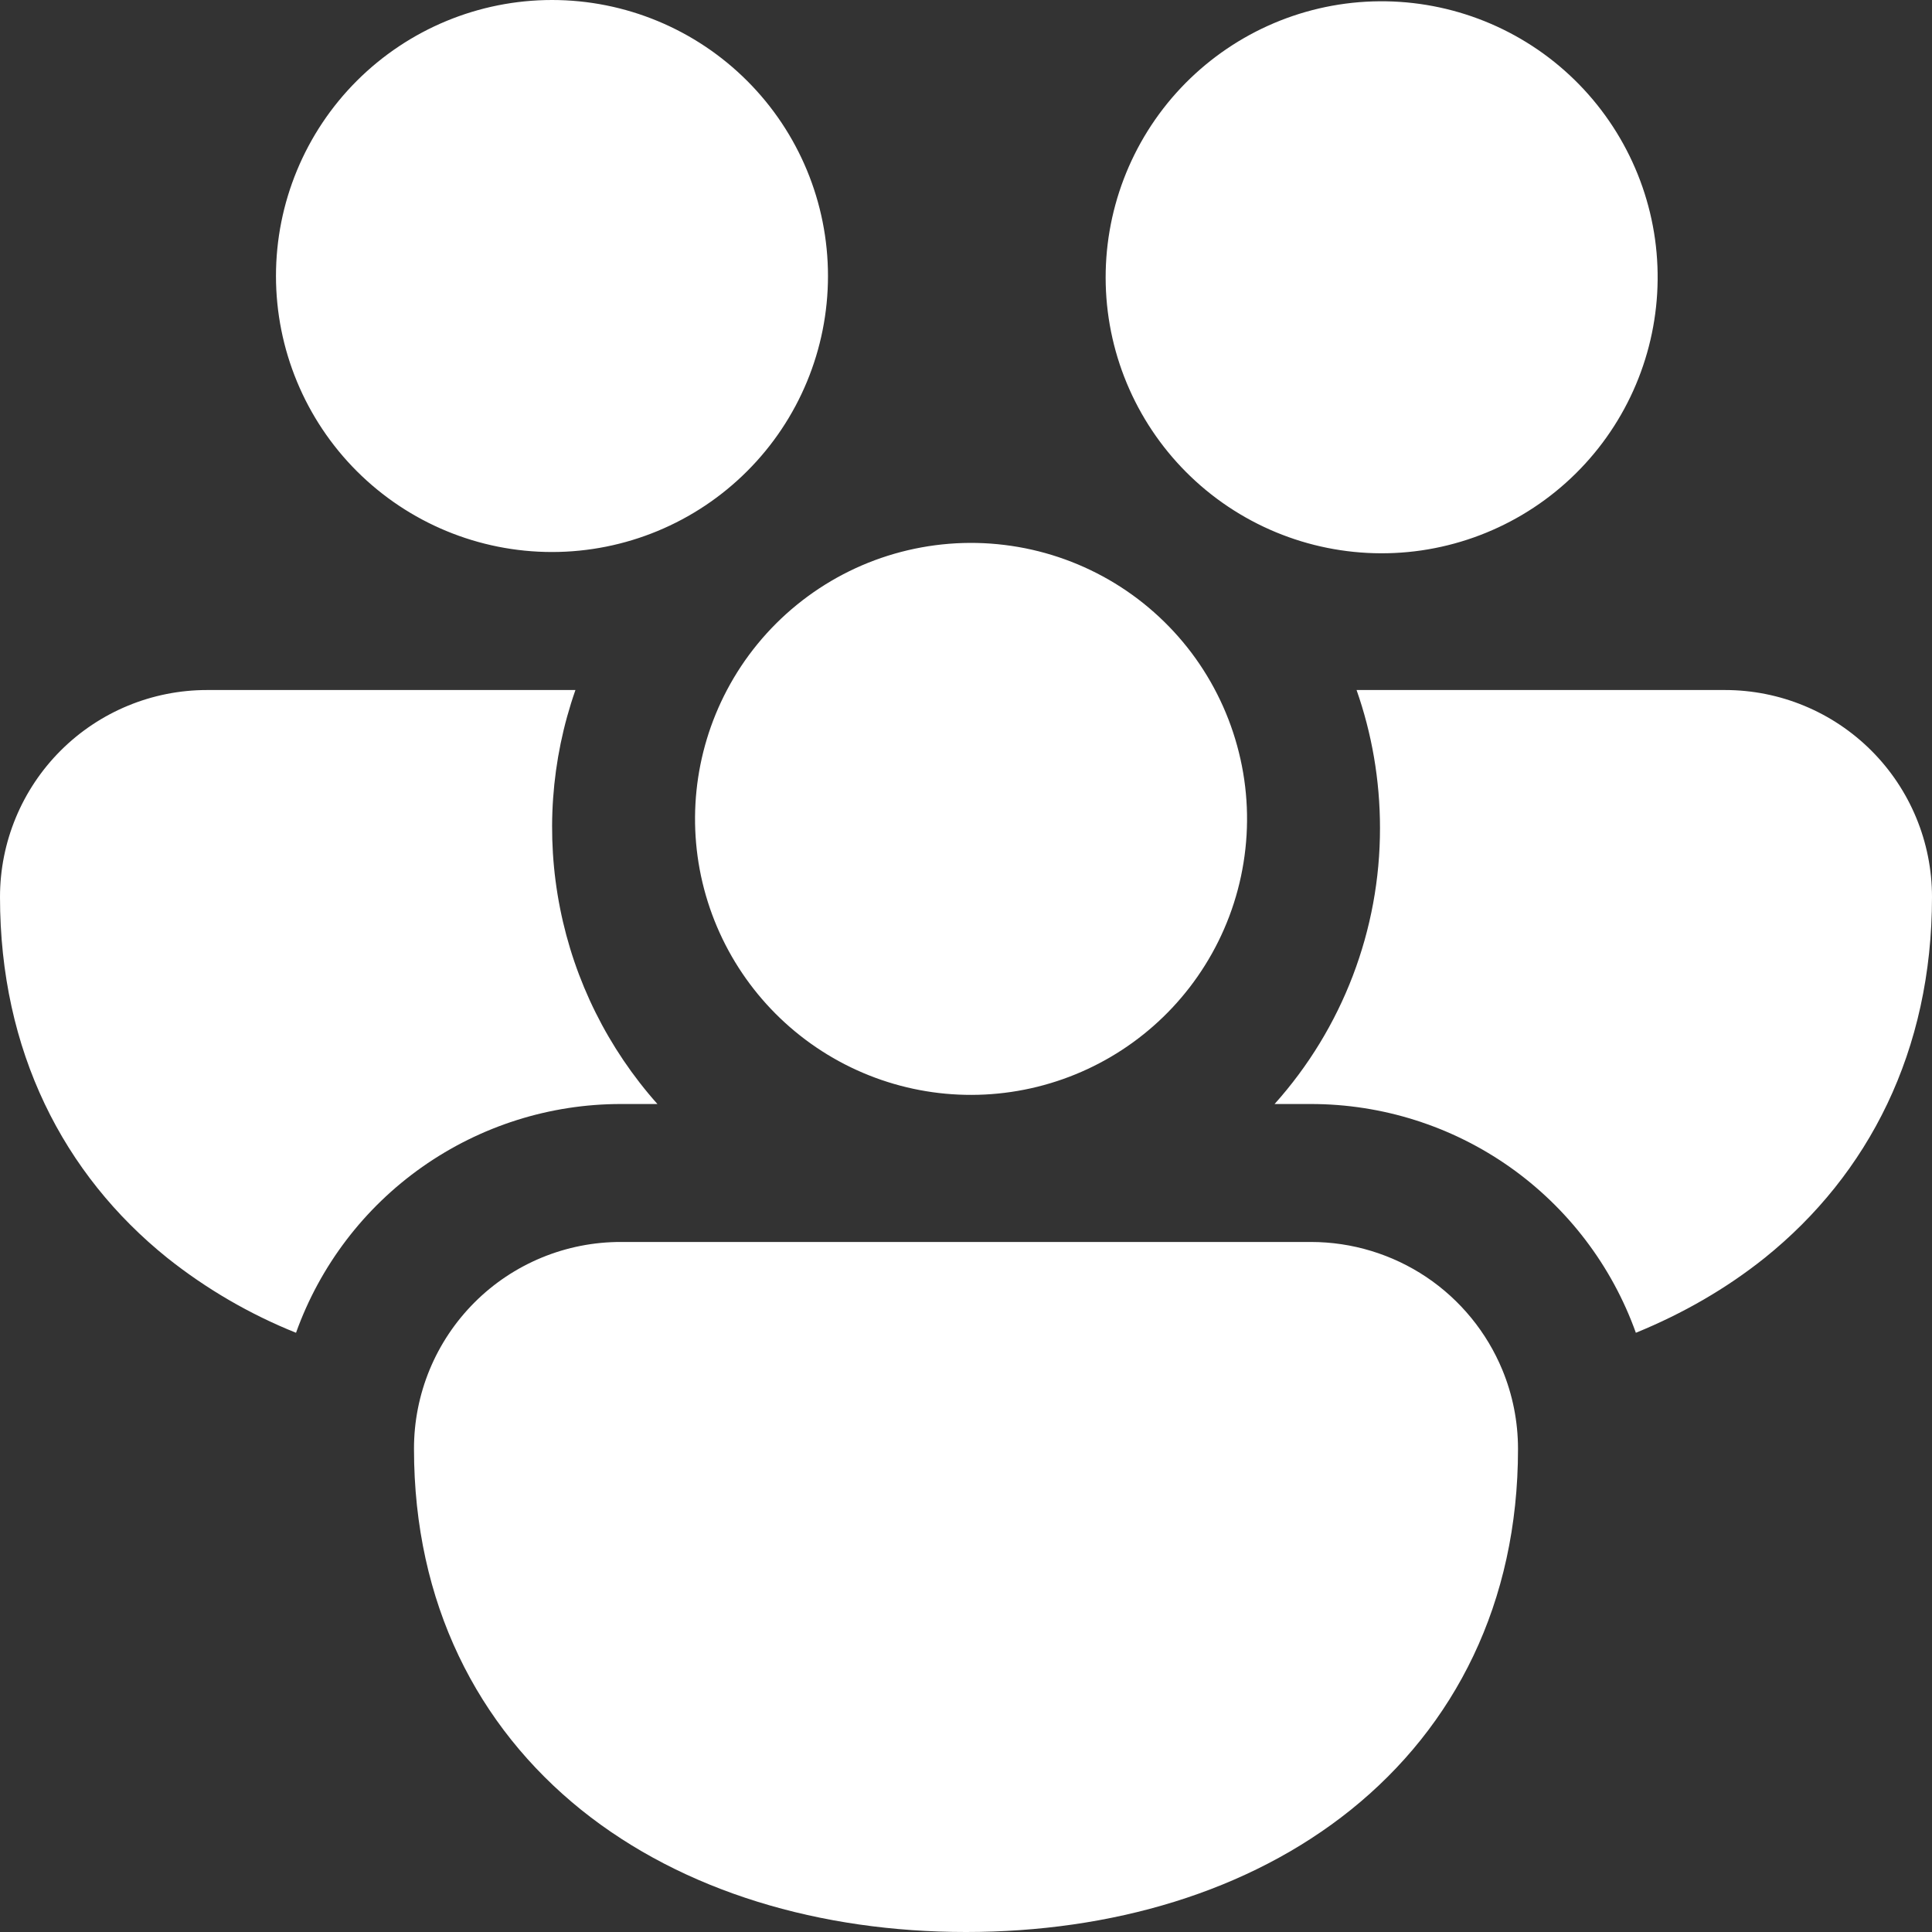 <svg width="32" height="32" viewBox="0 0 32 32" fill="none" xmlns="http://www.w3.org/2000/svg">
<rect x="0" y="0" width="32" height="32" fill="#333333" stroke="none"/>
<path d="M4.571 4.571C4.571 3.359 5.053 2.196 5.91 1.339C6.768 0.482 7.93 0 9.143 0C10.355 0 11.518 0.482 12.375 1.339C13.233 2.196 13.714 3.359 13.714 4.571C13.714 5.784 13.233 6.947 12.375 7.804C11.518 8.661 10.355 9.143 9.143 9.143C7.93 9.143 6.768 8.661 5.91 7.804C5.053 6.947 4.571 5.784 4.571 4.571V4.571ZM20.066 8.192L20.162 8.265C21.132 8.984 22.347 9.29 23.541 9.117C24.736 8.943 25.814 8.304 26.539 7.339C27.264 6.374 27.578 5.161 27.413 3.965C27.247 2.77 26.615 1.688 25.655 0.956C24.695 0.225 23.484 -0.097 22.287 0.06C21.09 0.218 20.005 0.843 19.267 1.798C18.529 2.754 18.199 3.962 18.348 5.16C18.498 6.358 19.116 7.448 20.066 8.192V8.192ZM12.041 11.429C12.328 10.885 12.722 10.405 13.199 10.017C13.676 9.629 14.226 9.341 14.817 9.171C15.408 9.001 16.027 8.951 16.637 9.026C17.247 9.1 17.836 9.297 18.369 9.604C18.901 9.911 19.366 10.323 19.736 10.814C20.105 11.305 20.372 11.866 20.52 12.463C20.669 13.059 20.695 13.68 20.597 14.287C20.5 14.894 20.281 15.475 19.954 15.995C19.325 16.997 18.332 17.715 17.184 18C16.036 18.285 14.823 18.114 13.799 17.523C12.774 16.931 12.019 15.966 11.691 14.83C11.363 13.694 11.489 12.474 12.041 11.429V11.429ZM3.429 11.429H9.531C9.125 12.589 9.037 13.836 9.276 15.042C9.514 16.248 10.072 17.368 10.889 18.286H10.286C9.107 18.285 7.958 18.65 6.994 19.328C6.03 20.006 5.3 20.966 4.903 22.075C4.136 21.767 3.417 21.349 2.77 20.834C1.051 19.451 0 17.408 0 14.857C0 13.948 0.361 13.076 1.004 12.433C1.647 11.79 2.519 11.429 3.429 11.429V11.429ZM21.714 18.286C22.892 18.286 24.042 18.65 25.005 19.328C25.968 20.007 26.698 20.966 27.095 22.075C27.872 21.758 28.592 21.344 29.23 20.834C30.949 19.451 32 17.408 32 14.857C32 13.948 31.639 13.076 30.996 12.433C30.353 11.79 29.481 11.429 28.571 11.429H22.469C22.72 12.144 22.857 12.914 22.857 13.714C22.859 15.401 22.237 17.03 21.111 18.286H21.714ZM24.885 22.693C25.051 23.095 25.143 23.538 25.143 24C25.143 26.551 24.094 28.594 22.373 29.977C20.679 31.337 18.407 32 16 32C13.593 32 11.321 31.337 9.627 29.977C7.909 28.594 6.857 26.551 6.857 24C6.856 23.549 6.944 23.103 7.116 22.686C7.288 22.27 7.54 21.892 7.859 21.573C8.177 21.254 8.556 21.002 8.972 20.83C9.389 20.658 9.835 20.57 10.286 20.571H21.714C22.393 20.571 23.057 20.773 23.622 21.15C24.186 21.528 24.626 22.065 24.885 22.693Z" fill="white"/>
</svg>
